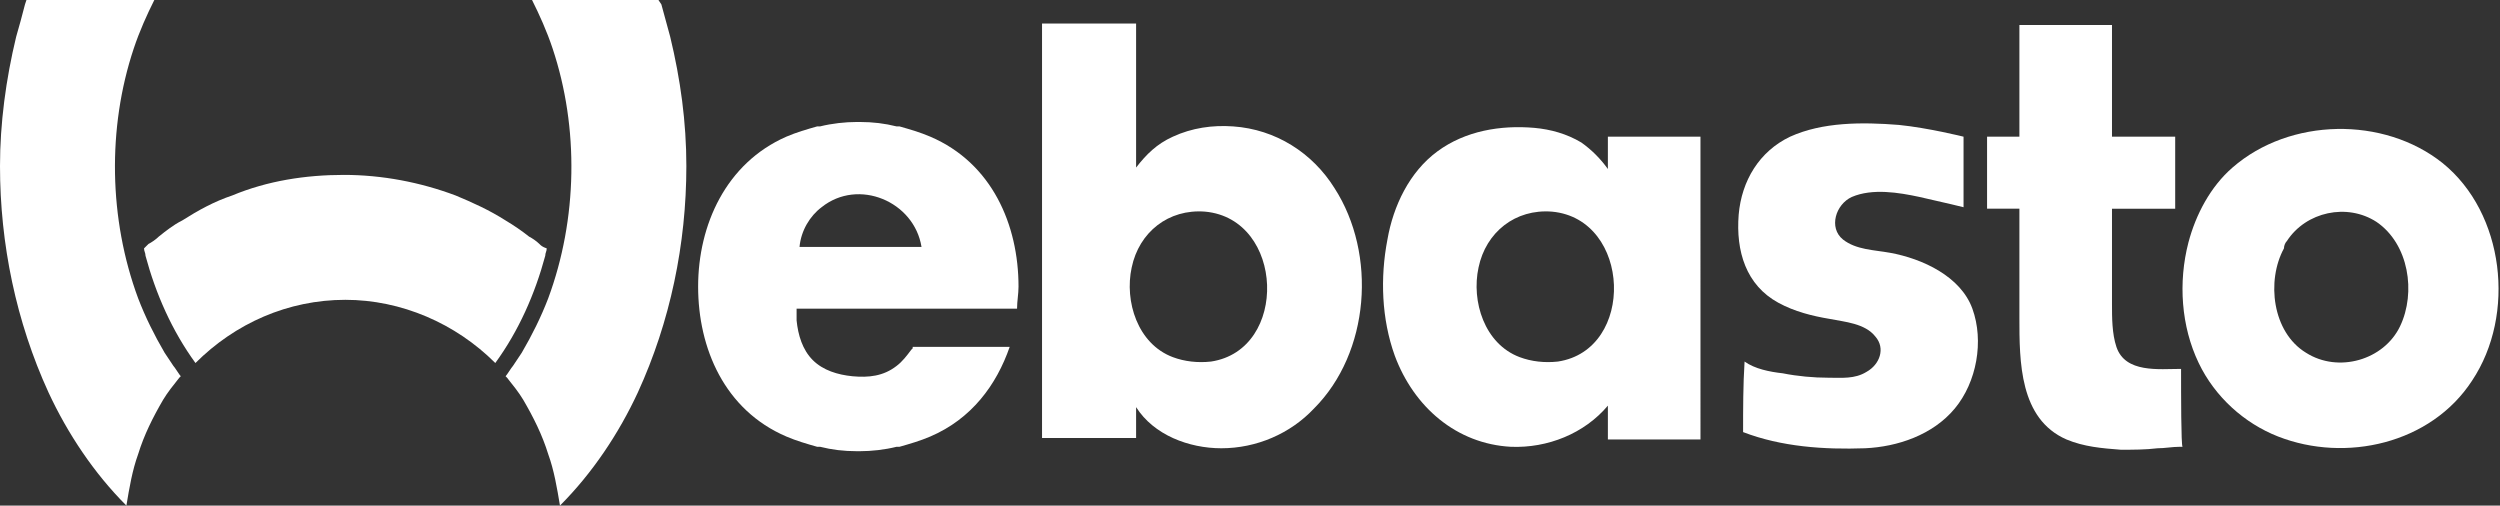 <?xml version="1.0" encoding="utf-8"?>
<!-- Generator: Adobe Illustrator 23.0.1, SVG Export Plug-In . SVG Version: 6.00 Build 0)  -->
<svg version="1.1" id="Ebene_1" xmlns="http://www.w3.org/2000/svg" xmlns:xlink="http://www.w3.org/1999/xlink" x="0px" y="0px"
	 viewBox="0 0 170.1 34.4" style="enable-background:new 0 0 170.1 34.4;" xml:space="preserve">
<rect x="0" y="0" width="170.1" height="34.4" fill="#333333" stroke="none"/>
<style type="text/css">
	.st0{fill:#FFFFFF;}
	.st1{fill-rule:evenodd;clip-rule:evenodd;fill:#FFFFFF;}
</style>
<path class="st0" d="M36.7,16.6c-0.2-0.2-0.5-0.4-0.7-0.5c-0.5-0.4-1.1-0.8-1.6-1.1c-1.1-0.7-2.2-1.2-3.4-1.7
	c-2.4-0.9-5-1.4-7.6-1.4c-2.6,0-5.2,0.4-7.6,1.4c-1.2,0.4-2.3,1-3.4,1.7c-0.6,0.3-1.1,0.7-1.6,1.1c-0.2,0.2-0.5,0.4-0.7,0.5
	c-0.1,0.1-0.2,0.2-0.3,0.3c0,0.2,0.1,0.3,0.1,0.5c0.7,2.6,1.8,5.1,3.4,7.3c2.7-2.7,6.3-4.3,10.2-4.3h0c3.8,0,7.5,1.6,10.2,4.3
	c1.6-2.2,2.7-4.7,3.4-7.3c0-0.2,0.1-0.3,0.1-0.5C36.9,16.8,36.8,16.7,36.7,16.6z"/>
<path class="st1" d="M118.6,29.4c2.6,1,5.5,1.2,8.3,1.1c2.2-0.1,4.6-0.9,6.1-2.7c1.5-1.8,2-4.6,1.2-6.8c-0.8-2.2-3.4-3.4-5.6-3.8
	c-1.1-0.2-2.3-0.2-3.2-0.9c-1-0.8-0.5-2.4,0.6-2.9c1.4-0.6,3.2-0.3,4.6,0c1.8,0.4,3,0.7,3,0.7v-3.6V9.3c0,0-2.4-0.6-4.4-0.8
	c-2.5-0.2-5.2-0.2-7.4,0.8c-2.1,1-3.3,3-3.5,5.3c-0.2,2.5,0.5,4.8,2.7,6c1.1,0.6,2.3,0.9,3.5,1.1c1,0.2,2.4,0.3,3.1,1.2
	c0.7,0.8,0.3,1.9-0.6,2.4c-0.8,0.5-1.7,0.4-2.6,0.4c-1,0-2.1-0.1-3.1-0.3c-0.9-0.1-1.9-0.3-2.6-0.8
	C118.6,26.2,118.6,27.8,118.6,29.4z"/>
<path class="st1" d="M148.9,16.5c-0.7,2.7-0.5,5.7,0.7,8.2c1.1,2.3,3.1,4.1,5.4,5c4.6,1.8,10.4,0.5,13.2-3.8c3-4.5,2.2-11.4-2-14.8
	c-4-3.2-10.4-3.1-14.3,0.3C150.4,12.7,149.4,14.6,148.9,16.5 M155.6,16.4c1.3-2,4.1-2.6,6.1-1.3c2.2,1.5,2.7,4.8,1.6,7.1
	c-1.1,2.3-4.2,3.2-6.4,1.8c-2.3-1.4-2.7-4.9-1.5-7.1C155.4,16.7,155.5,16.5,155.6,16.4"/>
<path class="st1" d="M3.3,26.7c1.3,2.8,3.1,5.5,5.3,7.7c0.2-1.2,0.4-2.4,0.8-3.5c0.4-1.3,1-2.5,1.7-3.7c0.3-0.5,0.7-1,1.1-1.5
	l0.1-0.1c-0.1-0.1-0.4-0.6-0.5-0.7c-0.2-0.3-0.4-0.6-0.6-0.9c-0.7-1.2-1.3-2.4-1.8-3.7c-2-5.4-2.1-11.6-0.3-17C9.5,2.1,10,1,10.5,0
	C8.1,0,5.7,0,3.3,0C2.8,0,1.8,0,1.8,0S1.7,0.3,1.7,0.3C1.5,1.1,1.3,1.8,1.1,2.5C0.4,5.4,0,8.4,0,11.3C0,16.6,1.1,21.9,3.3,26.7"/>
<path class="st1" d="M43.4,26.7c-1.3,2.8-3.1,5.5-5.3,7.7c-0.2-1.2-0.4-2.4-0.8-3.5c-0.4-1.3-1-2.5-1.7-3.7c-0.3-0.5-0.7-1-1.1-1.5
	l-0.1-0.1c0.1-0.1,0.4-0.6,0.5-0.7c0.2-0.3,0.4-0.6,0.6-0.9c0.7-1.2,1.3-2.4,1.8-3.7c2-5.4,2.1-11.6,0.3-17C37.2,2.1,36.7,1,36.2,0
	c2.4,0,4.8,0,7.2,0c0.4,0,1.4,0,1.4,0S45,0.3,45,0.3c0.2,0.7,0.4,1.5,0.6,2.2c0.7,2.9,1.1,5.8,1.1,8.8
	C46.7,16.6,45.6,21.9,43.4,26.7"/>
<path class="st1" d="M55.9,14.1c2.5-2,6.3-0.4,6.8,2.7c-2.8,0-5.6,0-8.3,0C54.5,15.7,55.1,14.7,55.9,14.1 M62.1,23.7L62,23.8
	c-0.3,0.4-0.6,0.8-1,1.1c-0.9,0.7-1.9,0.8-3,0.7c-1-0.1-2-0.4-2.7-1.1c-0.7-0.7-1-1.7-1.1-2.7v0c0-0.3,0-0.5,0-0.8
	c4.7,0,9.5,0,14.2,0c0.2,0,0.5,0,0.8,0c0-0.5,0.1-1,0.1-1.5c0-4.2-1.8-8.4-6-10.2c-0.7-0.3-1.4-0.5-2.1-0.7c0,0-0.1,0-0.1,0
	c0,0,0,0-0.1,0c-0.8-0.2-1.6-0.3-2.5-0.3c0,0-0.1,0-0.1,0c0,0-0.1,0-0.1,0c-0.8,0-1.7,0.1-2.5,0.3c0,0,0,0-0.1,0c0,0-0.1,0-0.1,0
	c-0.7,0.2-1.4,0.4-2.1,0.7c-4.1,1.8-6,6-6,10.2c0,4.2,1.8,8.4,6,10.2c0.7,0.3,1.4,0.5,2.1,0.7c0,0,0.1,0,0.1,0c0,0,0,0,0.1,0
	c0.8,0.2,1.6,0.3,2.5,0.3c0,0,0.1,0,0.1,0c0,0,0.1,0,0.1,0c0.8,0,1.7-0.1,2.5-0.3c0,0,0,0,0.1,0c0,0,0.1,0,0.1,0
	c0.7-0.2,1.4-0.4,2.1-0.7c2.8-1.2,4.5-3.5,5.4-6.1H62.1z"/>
<path class="st1" d="M79.8,24.3c-2.4-0.9-3.3-3.8-2.8-6.1c0.5-2.4,2.5-4,5-3.8c5.4,0.5,5.7,9.4,0.4,10.2
	C81.5,24.7,80.6,24.6,79.8,24.3 M90.8,12.8c-1.5-2.4-4-4-6.9-4.2c-1.4-0.1-2.8,0.1-4.1,0.7c-1.1,0.5-1.8,1.2-2.5,2.1V1.6h-6.4v28.2
	h6.4v-2.1c1.2,1.9,3.6,2.8,5.8,2.8c2.4,0,4.7-1,6.3-2.7C93.2,24,93.7,17.3,90.8,12.8z"/>
<path class="st1" d="M103.4,24.3c-2.4-0.9-3.3-3.8-2.8-6.1c0.5-2.4,2.5-4,5-3.8c5.4,0.5,5.7,9.4,0.4,10.2
	C105.1,24.7,104.2,24.6,103.4,24.3 M109.4,9.3v2.2c-0.5-0.7-1.1-1.3-1.8-1.8c-1-0.6-2.1-0.9-3.2-1c-2.3-0.2-4.7,0.2-6.6,1.6
	c-1.9,1.4-3,3.7-3.4,6c-0.5,2.6-0.4,5.4,0.5,7.9c1.3,3.5,4.2,6,7.9,6.2c2.5,0.1,5-0.9,6.6-2.8v2.3h6.3V9.3H109.4z"/>
<path class="st1" d="M148.4,25.1c-1.5,0-3.8,0.3-4.4-1.5c-0.3-0.9-0.3-2-0.3-2.9h0v-6.5h4.3V9.3h-4.3V1.7h-6.3v7.6h-2.2v4.9h2.2v7.4
	l0,0c0,3,0,6.9,3.2,8.3c1.2,0.5,2.4,0.6,3.7,0.7c0.8,0,1.7,0,2.5-0.1c0.5,0,1-0.1,1.5-0.1l0.2,0C148.4,30.3,148.4,26.8,148.4,25.1z"
	/>
</svg>
